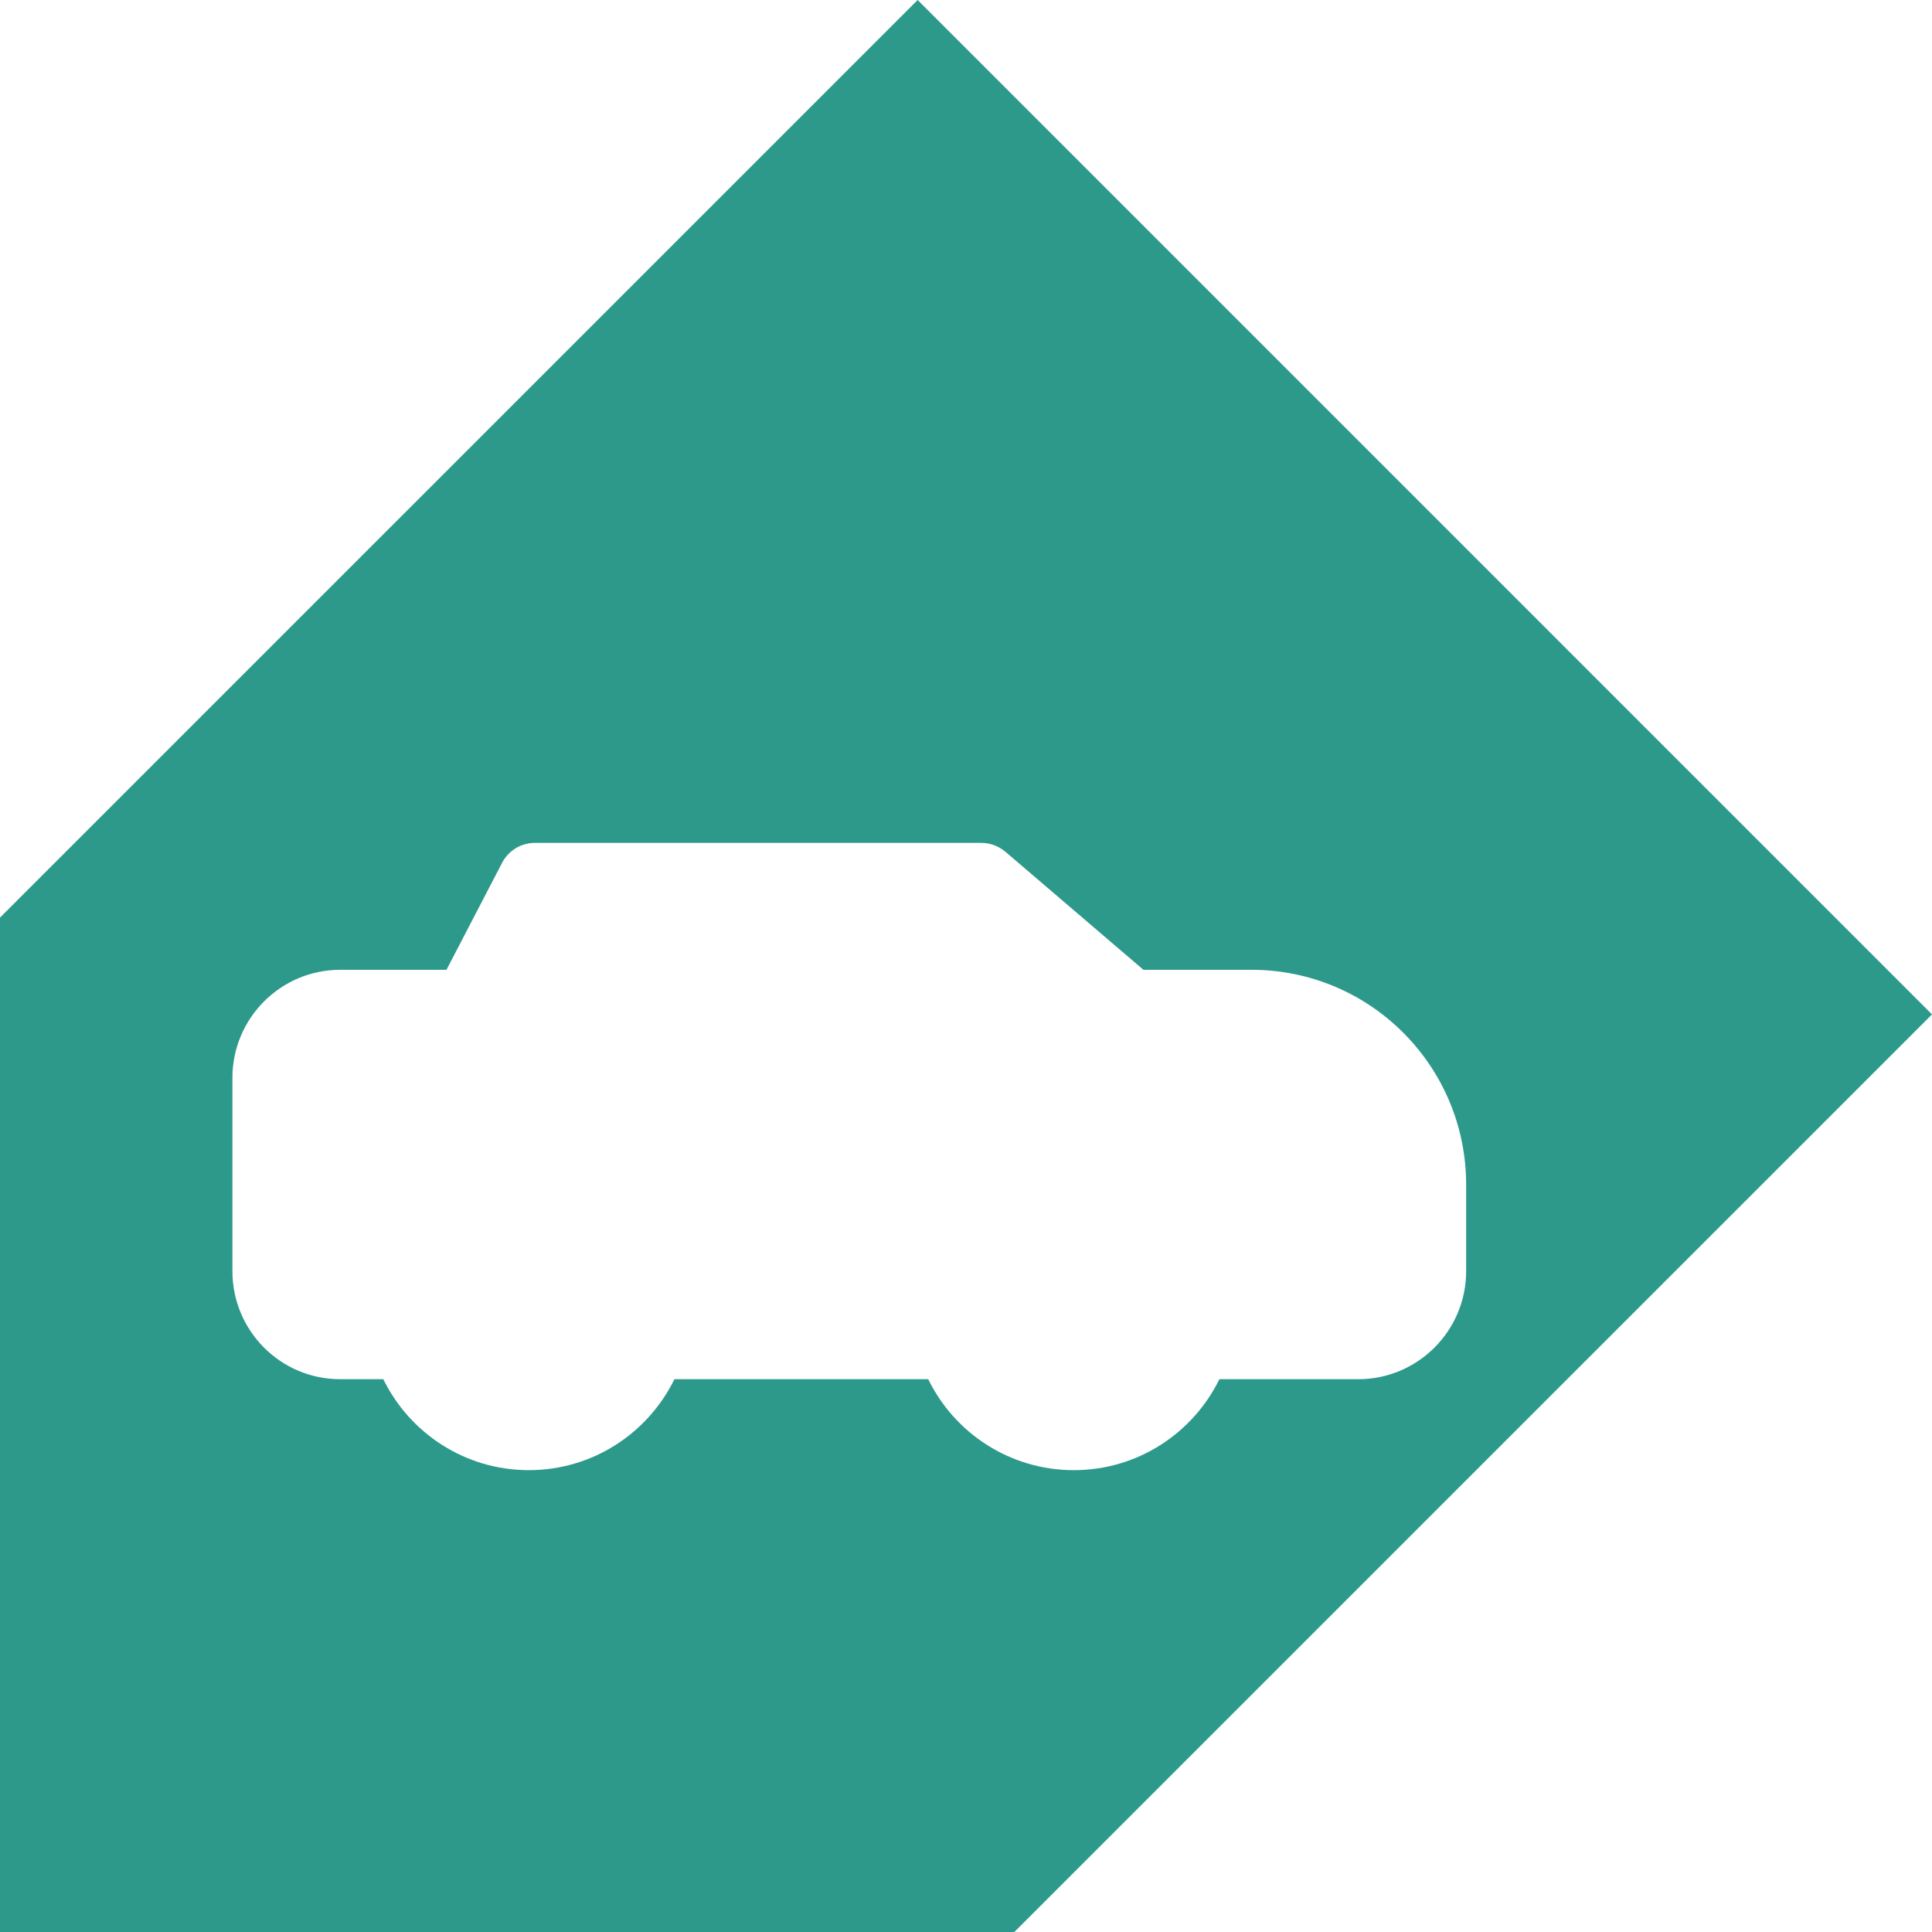 <svg width="40" height="40" viewBox="0 0 40 40" fill="none" xmlns="http://www.w3.org/2000/svg">
<path fill-rule="evenodd" clip-rule="evenodd" d="M40 21.002L21.001 40H0V18.998L18.999 0L40 21.002ZM30.355 26.318V24.528C30.355 22.071 28.366 20.079 25.912 20.079H23.674L20.814 17.633C20.674 17.517 20.5 17.451 20.319 17.451H11.072C10.789 17.451 10.529 17.609 10.396 17.862L9.244 20.079H7.044C5.81 20.079 4.812 21.082 4.812 22.317V26.318C4.812 27.553 5.81 28.555 7.044 28.555H7.936C8.482 29.671 9.627 30.438 10.949 30.438C12.272 30.438 13.416 29.671 13.963 28.555H19.218C19.762 29.671 20.91 30.438 22.232 30.438C23.555 30.438 24.699 29.671 25.246 28.555H28.12C29.353 28.555 30.355 27.553 30.355 26.318Z" fill="#2D998B"/>
</svg>
